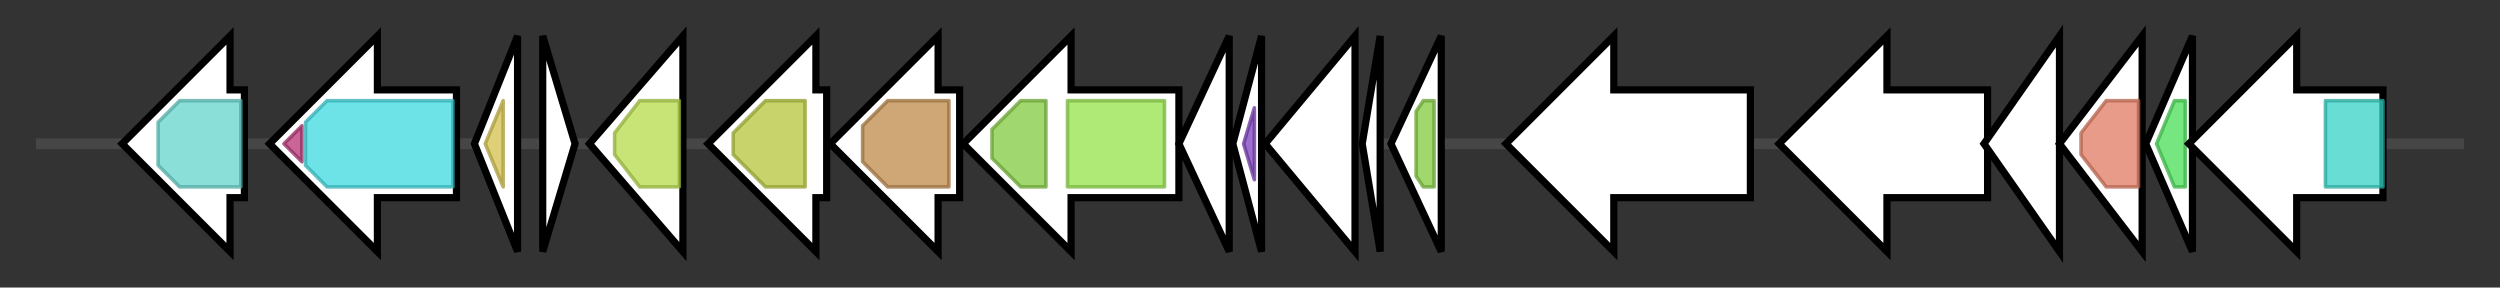 <svg version="1.1" baseProfile="full" xmlns="http://www.w3.org/2000/svg" width="695.567" height="80">
	<rect width="100%" height="100%" fill="#333333" stroke="none"/>
	<g>
		<line x1="10" y1="40.0" x2="685.567" y2="40.0" style="stroke:rgb(70,70,70); stroke-width:3 "/>
		<g>
			<title>hldD (JDCNNPMD_00993)
ADP-L-glycero-D-manno-heptose-6-epimerase</title>
			<polygon class="hldD (JDCNNPMD_00993)
ADP-L-glycero-D-manno-heptose-6-epimerase" points="68,25 64,25 64,10 34,40 64,70 64,55 68,55" fill="rgb(255,255,255)" fill-opacity="1.0" stroke="rgb(0,0,0)" stroke-width="2"  />
			<g>
				<title>NAD_binding_4 (PF07993)
"Male sterility protein"</title>
				<polygon class="PF07993" points="44,34 50,28 67,28 67,52 50,52 44,46" stroke-linejoin="round" width="23" height="24" fill="rgb(100,212,204)" stroke="rgb(80,169,163)" stroke-width="1" opacity="0.75" />
			</g>
		</g>
		<g>
			<title> (JDCNNPMD_00994)
Long-chain-fatty-acid--CoA ligase</title>
			<polygon class=" (JDCNNPMD_00994)
Long-chain-fatty-acid--CoA ligase" points="127,25 105,25 105,10 75,40 105,70 105,55 127,55" fill="rgb(255,255,255)" fill-opacity="1.0" stroke="rgb(0,0,0)" stroke-width="2"  />
			<g>
				<title>AMP-binding_C (PF13193)
"AMP-binding enzyme C-terminal domain"</title>
				<polygon class="PF13193" points="79,40 84,35 84,45" stroke-linejoin="round" width="7" height="24" fill="rgb(182,50,118)" stroke="rgb(145,39,94)" stroke-width="1" opacity="0.75" />
			</g>
			<g>
				<title>AMP-binding (PF00501)
"AMP-binding enzyme"</title>
				<polygon class="PF00501" points="85,34 91,28 126,28 126,52 91,52 85,46" stroke-linejoin="round" width="41" height="24" fill="rgb(60,217,223)" stroke="rgb(48,173,178)" stroke-width="1" opacity="0.75" />
			</g>
		</g>
		<g>
			<title> (JDCNNPMD_00995)
hypothetical protein</title>
			<polygon class=" (JDCNNPMD_00995)
hypothetical protein" points="132,40 144,10 144,70" fill="rgb(255,255,255)" fill-opacity="1.0" stroke="rgb(0,0,0)" stroke-width="2"  />
			<g>
				<title>Cupin_2 (PF07883)
"Cupin domain"</title>
				<polygon class="PF07883" points="135,40 140,28 140,28 140,52 140,52" stroke-linejoin="round" width="6" height="24" fill="rgb(211,192,74)" stroke="rgb(168,153,59)" stroke-width="1" opacity="0.75" />
			</g>
		</g>
		<g>
			<title> (JDCNNPMD_00996)
hypothetical protein</title>
			<polygon class=" (JDCNNPMD_00996)
hypothetical protein" points="151,10 160,40 151,70" fill="rgb(255,255,255)" fill-opacity="1.0" stroke="rgb(0,0,0)" stroke-width="2"  />
		</g>
		<g>
			<title>idnO (JDCNNPMD_00997)
5-keto-D-gluconate 5-reductase</title>
			<polygon class="idnO (JDCNNPMD_00997)
5-keto-D-gluconate 5-reductase" points="164,40 190,10 190,70" fill="rgb(255,255,255)" fill-opacity="1.0" stroke="rgb(0,0,0)" stroke-width="2"  />
			<g>
				<title>adh_short (PF00106)
"short chain dehydrogenase"</title>
				<polygon class="PF00106" points="171,37 178,28 189,28 189,52 178,52 171,43" stroke-linejoin="round" width="18" height="24" fill="rgb(182,219,73)" stroke="rgb(145,175,58)" stroke-width="1" opacity="0.75" />
			</g>
		</g>
		<g>
			<title> (JDCNNPMD_00998)
hypothetical protein</title>
			<polygon class=" (JDCNNPMD_00998)
hypothetical protein" points="230,25 227,25 227,10 197,40 227,70 227,55 230,55" fill="rgb(255,255,255)" fill-opacity="1.0" stroke="rgb(0,0,0)" stroke-width="2"  />
			<g>
				<title>Metallophos (PF00149)
"Calcineurin-like phosphoesterase"</title>
				<polygon class="PF00149" points="204,37 213,28 224,28 224,52 213,52 204,43" stroke-linejoin="round" width="20" height="24" fill="rgb(181,197,58)" stroke="rgb(144,157,46)" stroke-width="1" opacity="0.75" />
			</g>
		</g>
		<g>
			<title> (JDCNNPMD_00999)
hypothetical protein</title>
			<polygon class=" (JDCNNPMD_00999)
hypothetical protein" points="267,25 261,25 261,10 231,40 261,70 261,55 267,55" fill="rgb(255,255,255)" fill-opacity="1.0" stroke="rgb(0,0,0)" stroke-width="2"  />
			<g>
				<title>NTP_transf_5 (PF14907)
"Uncharacterised nucleotidyltransferase"</title>
				<polygon class="PF14907" points="240,35 247,28 264,28 264,52 247,52 240,45" stroke-linejoin="round" width="24" height="24" fill="rgb(191,137,74)" stroke="rgb(152,109,59)" stroke-width="1" opacity="0.75" />
			</g>
		</g>
		<g>
			<title> (JDCNNPMD_01000)
Putative multidrug export ATP-binding/permease protein</title>
			<polygon class=" (JDCNNPMD_01000)
Putative multidrug export ATP-binding/permease protein" points="328,25 298,25 298,10 268,40 298,70 298,55 328,55" fill="rgb(255,255,255)" fill-opacity="1.0" stroke="rgb(0,0,0)" stroke-width="2"  />
			<g>
				<title>ABC_tran (PF00005)
"ABC transporter"</title>
				<polygon class="PF00005" points="276,36 284,28 291,28 291,52 284,52 276,44" stroke-linejoin="round" width="15" height="24" fill="rgb(129,201,63)" stroke="rgb(103,160,50)" stroke-width="1" opacity="0.75" />
			</g>
			<g>
				<title>ABC_membrane (PF00664)
"ABC transporter transmembrane region"</title>
				<rect class="PF00664" x="297" y="28" stroke-linejoin="round" width="27" height="24" fill="rgb(149,226,73)" stroke="rgb(119,180,58)" stroke-width="1" opacity="0.75" />
			</g>
		</g>
		<g>
			<title> (JDCNNPMD_01001)
hypothetical protein</title>
			<polygon class=" (JDCNNPMD_01001)
hypothetical protein" points="328,40 342,10 342,70" fill="rgb(255,255,255)" fill-opacity="1.0" stroke="rgb(0,0,0)" stroke-width="2"  />
		</g>
		<g>
			<title> (JDCNNPMD_01002)
hypothetical protein</title>
			<polygon class=" (JDCNNPMD_01002)
hypothetical protein" points="343,40 351,10 351,70" fill="rgb(255,255,255)" fill-opacity="1.0" stroke="rgb(0,0,0)" stroke-width="2"  />
			<g>
				<title>PqqD (PF05402)
"Coenzyme PQQ synthesis protein D (PqqD)"</title>
				<polygon class="PF05402" points="346,40 349,30 349,50" stroke-linejoin="round" width="6" height="24" fill="rgb(124,62,188)" stroke="rgb(99,49,150)" stroke-width="1" opacity="0.75" />
			</g>
		</g>
		<g>
			<title> (JDCNNPMD_01003)
hypothetical protein</title>
			<polygon class=" (JDCNNPMD_01003)
hypothetical protein" points="352,40 377,10 377,70" fill="rgb(255,255,255)" fill-opacity="1.0" stroke="rgb(0,0,0)" stroke-width="2"  />
		</g>
		<g>
			<title> (JDCNNPMD_01004)
hypothetical protein</title>
			<polygon class=" (JDCNNPMD_01004)
hypothetical protein" points="379,40 384,10 384,70" fill="rgb(255,255,255)" fill-opacity="1.0" stroke="rgb(0,0,0)" stroke-width="2"  />
		</g>
		<g>
			<title>hepA (JDCNNPMD_01005)
Heterocyst differentiation ATP-binding protein HepA</title>
			<polygon class="hepA (JDCNNPMD_01005)
Heterocyst differentiation ATP-binding protein HepA" points="387,40 401,10 401,70" fill="rgb(255,255,255)" fill-opacity="1.0" stroke="rgb(0,0,0)" stroke-width="2"  />
			<g>
				<title>ABC_tran (PF00005)
"ABC transporter"</title>
				<polygon class="PF00005" points="394,31 396,28 399,28 399,52 396,52 394,49" stroke-linejoin="round" width="5" height="24" fill="rgb(129,201,63)" stroke="rgb(103,160,50)" stroke-width="1" opacity="0.75" />
			</g>
		</g>
		<g>
			<title> (JDCNNPMD_01006)
hypothetical protein</title>
			<polygon class=" (JDCNNPMD_01006)
hypothetical protein" points="487,25 449,25 449,10 419,40 449,70 449,55 487,55" fill="rgb(255,255,255)" fill-opacity="1.0" stroke="rgb(0,0,0)" stroke-width="2"  />
		</g>
		<g>
			<title> (JDCNNPMD_01007)
hypothetical protein</title>
			<polygon class=" (JDCNNPMD_01007)
hypothetical protein" points="553,25 525,25 525,10 495,40 525,70 525,55 553,55" fill="rgb(255,255,255)" fill-opacity="1.0" stroke="rgb(0,0,0)" stroke-width="2"  />
		</g>
		<g>
			<title> (JDCNNPMD_01008)
hypothetical protein</title>
			<polygon class=" (JDCNNPMD_01008)
hypothetical protein" points="552,40 573,10 573,70" fill="rgb(255,255,255)" fill-opacity="1.0" stroke="rgb(0,0,0)" stroke-width="2"  />
		</g>
		<g>
			<title>arnC (JDCNNPMD_01009)
Undecaprenyl-phosphate 4-deoxy-4-formamido-L-arabinose transferase</title>
			<polygon class="arnC (JDCNNPMD_01009)
Undecaprenyl-phosphate 4-deoxy-4-formamido-L-arabinose transferase" points="573,40 596,10 596,70" fill="rgb(255,255,255)" fill-opacity="1.0" stroke="rgb(0,0,0)" stroke-width="2"  />
			<g>
				<title>Glycos_transf_2 (PF00535)
"Glycosyl transferase family 2"</title>
				<polygon class="PF00535" points="579,37 586,28 595,28 595,52 586,52 579,43" stroke-linejoin="round" width="16" height="24" fill="rgb(224,122,96)" stroke="rgb(179,97,76)" stroke-width="1" opacity="0.75" />
			</g>
		</g>
		<g>
			<title> (JDCNNPMD_01010)
Arabinogalactan biosynthesis recruiting protein</title>
			<polygon class=" (JDCNNPMD_01010)
Arabinogalactan biosynthesis recruiting protein" points="597,40 610,10 610,70" fill="rgb(255,255,255)" fill-opacity="1.0" stroke="rgb(0,0,0)" stroke-width="2"  />
			<g>
				<title>GtrA (PF04138)
"GtrA-like protein"</title>
				<polygon class="PF04138" points="600,40 605,28 608,28 608,52 605,52" stroke-linejoin="round" width="11" height="24" fill="rgb(72,221,86)" stroke="rgb(57,176,68)" stroke-width="1" opacity="0.75" />
			</g>
		</g>
		<g>
			<title>glmU_1 (JDCNNPMD_01011)
Bifunctional protein GlmU</title>
			<polygon class="glmU_1 (JDCNNPMD_01011)
Bifunctional protein GlmU" points="663,25 639,25 639,10 609,40 639,70 639,55 663,55" fill="rgb(255,255,255)" fill-opacity="1.0" stroke="rgb(0,0,0)" stroke-width="2"  />
			<g>
				<title>NTP_transf_3 (PF12804)
"MobA-like NTP transferase domain"</title>
				<rect class="PF12804" x="647" y="28" stroke-linejoin="round" width="16" height="24" fill="rgb(52,209,196)" stroke="rgb(41,167,156)" stroke-width="1" opacity="0.75" />
			</g>
		</g>
	</g>
</svg>
